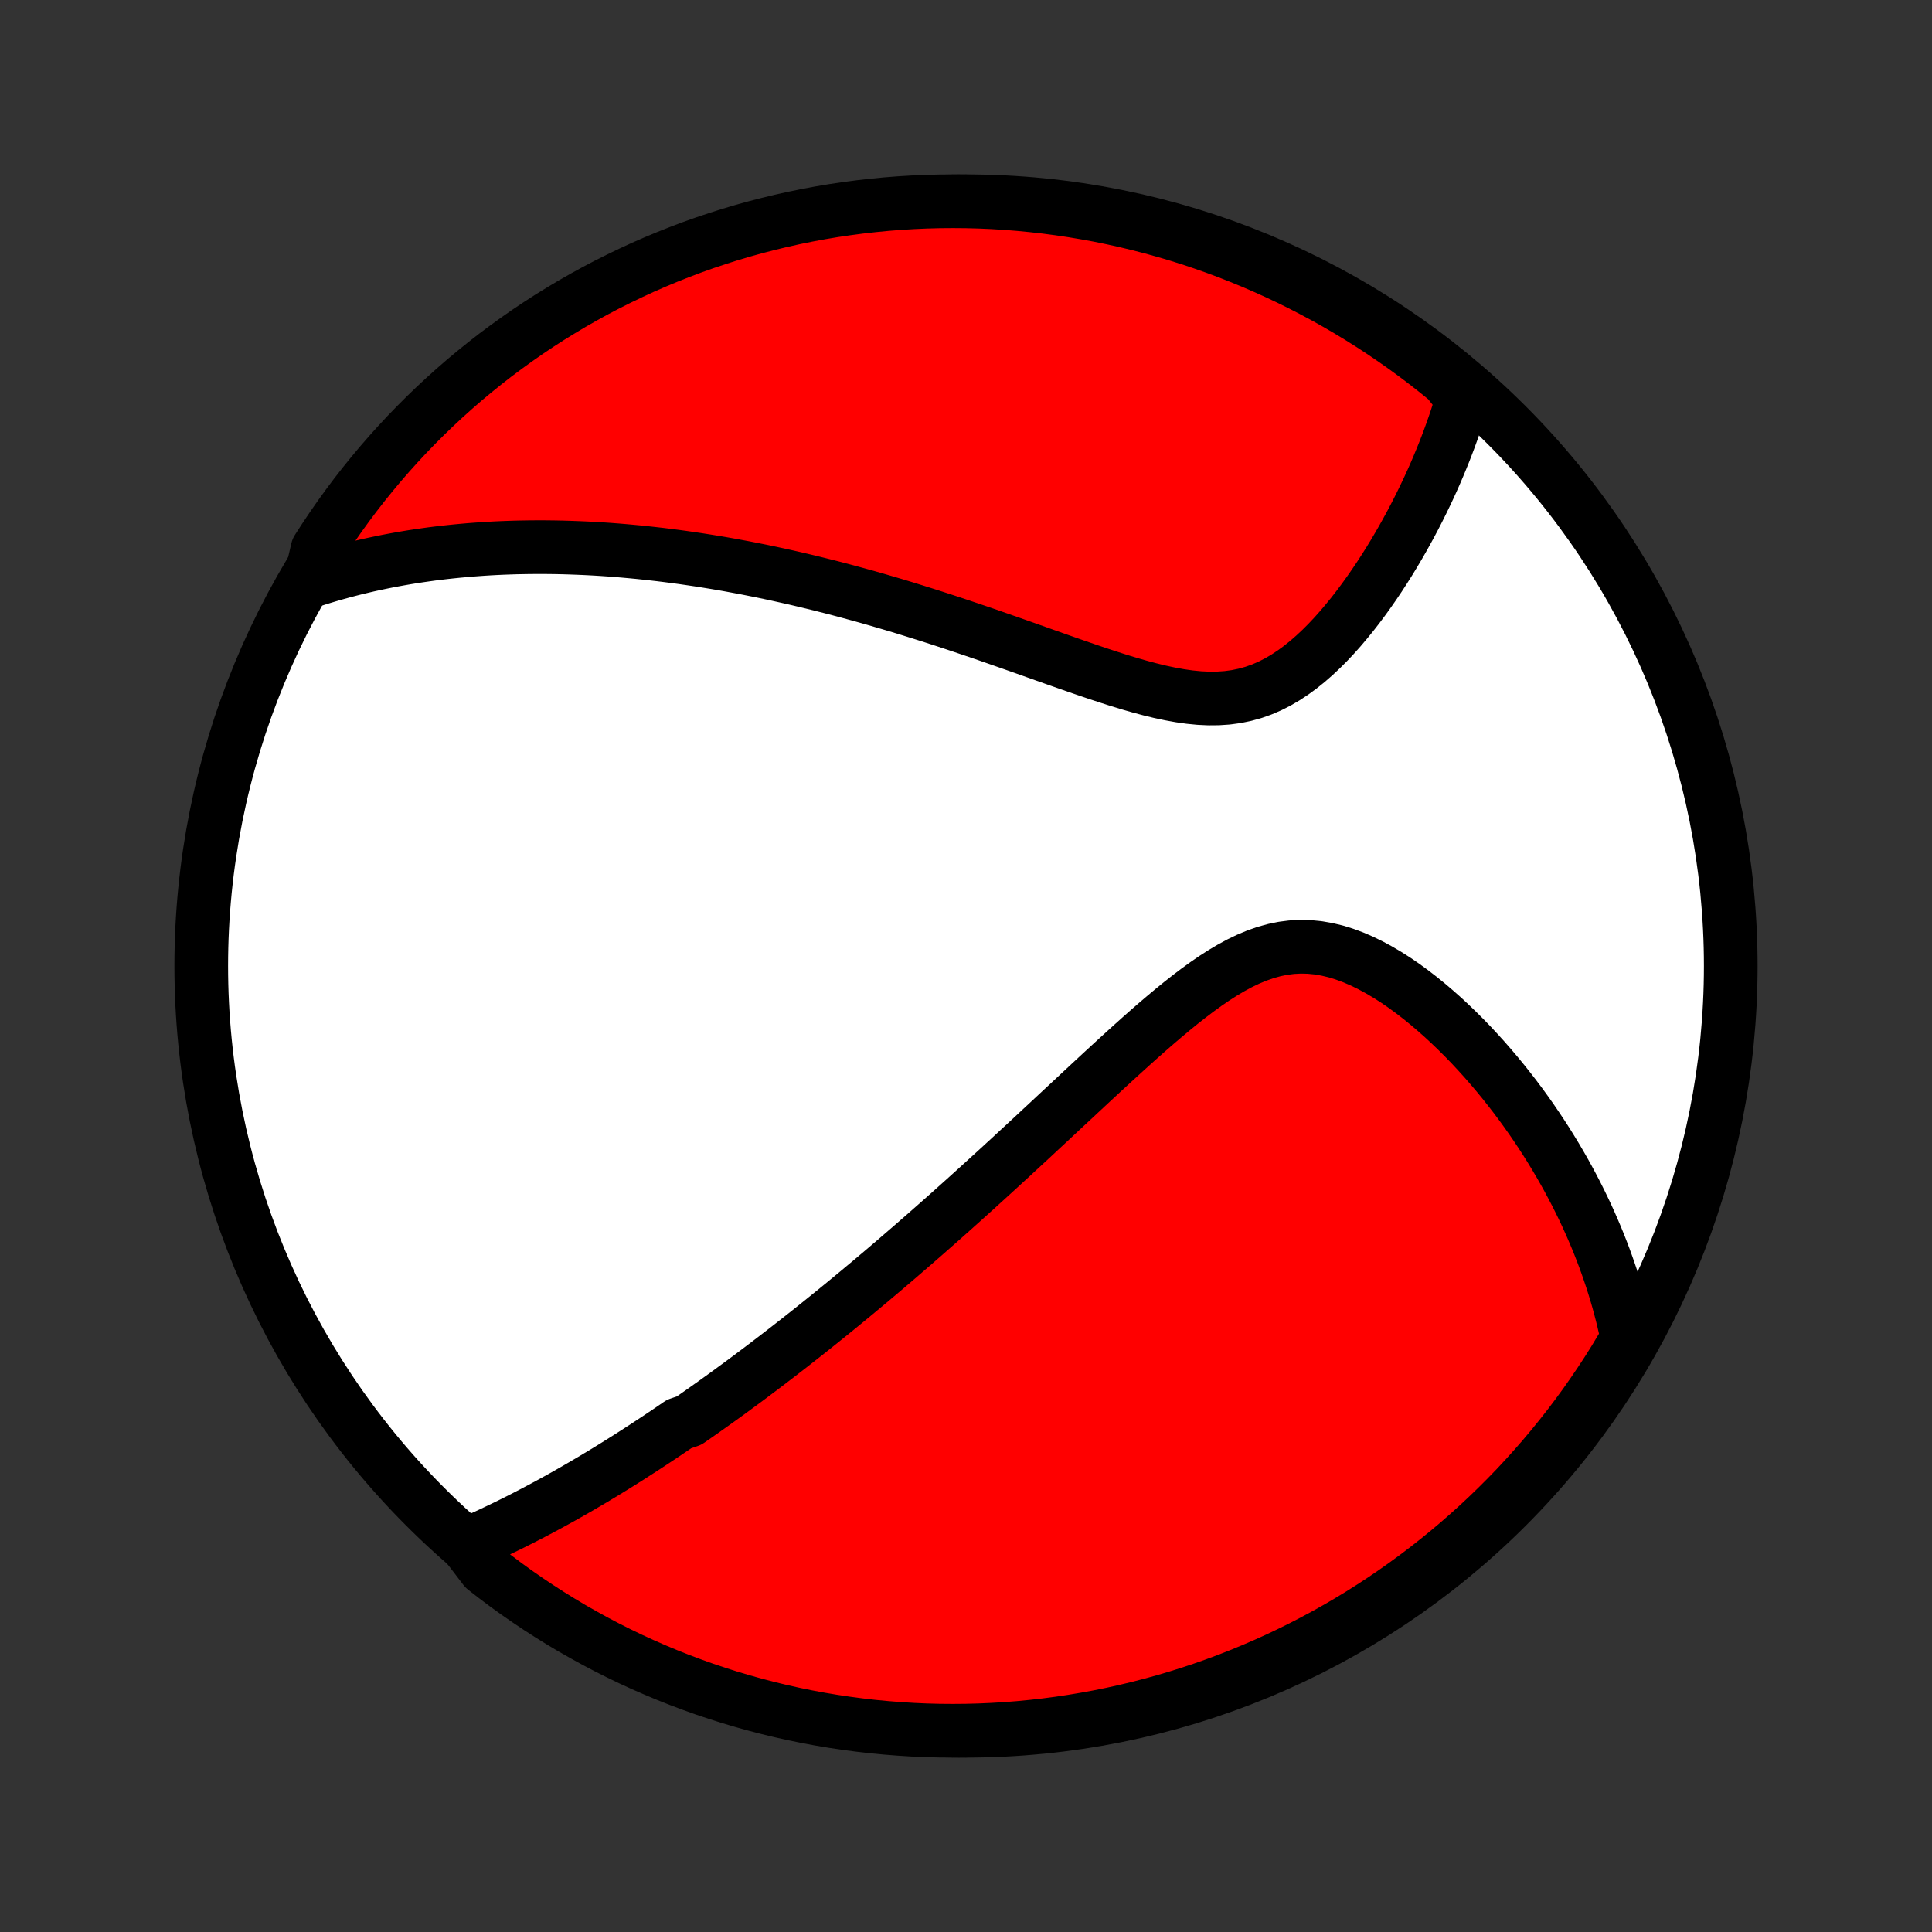 <?xml version="1.0" encoding="utf-8" standalone="no"?>
<!DOCTYPE svg PUBLIC "-//W3C//DTD SVG 1.1//EN"
  "http://www.w3.org/Graphics/SVG/1.1/DTD/svg11.dtd">
<!-- Created with matplotlib (http://matplotlib.org/) -->
<svg height="72pt" version="1.1" viewBox="0 0 72 72" width="72pt" xmlns="http://www.w3.org/2000/svg" xmlns:xlink="http://www.w3.org/1999/xlink">
 <rect x="0" y="0" width="72" height="72" fill="#333333" stroke="none"/>
 <defs>
  <style type="text/css">
*{stroke-linecap:butt;stroke-linejoin:round;}
  </style>
 </defs>
 <g id="figure_1">
  <g id="patch_1">
   <path d="
M0 72
L72 72
L72 0
L0 0
z
" style="fill:none;"/>
  </g>
  <g id="axes_1">
   <g id="PatchCollection_1">
    <defs>
     <path d="
M36 -7.5
C43.558 -7.5 50.808 -10.503 56.153 -15.848
C61.497 -21.192 64.5 -28.442 64.5 -36
C64.5 -43.558 61.497 -50.808 56.153 -56.153
C50.808 -61.497 43.558 -64.5 36 -64.5
C28.442 -64.5 21.192 -61.497 15.848 -56.153
C10.503 -50.808 7.5 -43.558 7.5 -36
C7.5 -28.442 10.503 -21.192 15.848 -15.848
C21.192 -10.503 28.442 -7.5 36 -7.5
z
" id="C0_0_a811fe30f3"/>
     <path d="
M17.384 -14.432
L17.604 -14.528
L17.822 -14.625
L18.038 -14.723
L18.253 -14.822
L18.466 -14.923
L18.678 -15.024
L18.889 -15.126
L19.098 -15.229
L19.306 -15.333
L19.513 -15.438
L19.718 -15.544
L19.922 -15.65
L20.125 -15.758
L20.327 -15.866
L20.527 -15.974
L20.727 -16.084
L20.926 -16.194
L21.123 -16.305
L21.32 -16.417
L21.515 -16.529
L21.71 -16.642
L21.904 -16.756
L22.098 -16.87
L22.29 -16.986
L22.482 -17.101
L22.673 -17.218
L22.863 -17.335
L23.053 -17.453
L23.243 -17.572
L23.432 -17.691
L23.62 -17.812
L23.808 -17.933
L23.996 -18.054
L24.184 -18.177
L24.371 -18.3
L24.558 -18.424
L24.745 -18.549
L24.932 -18.675
L25.119 -18.802
L25.305 -18.93
L25.679 -19.058
L25.866 -19.188
L26.053 -19.319
L26.24 -19.45
L26.427 -19.583
L26.615 -19.716
L26.803 -19.851
L26.992 -19.987
L27.181 -20.124
L27.37 -20.263
L27.56 -20.402
L27.751 -20.543
L27.942 -20.685
L28.134 -20.829
L28.327 -20.974
L28.52 -21.12
L28.714 -21.268
L28.909 -21.417
L29.105 -21.568
L29.302 -21.72
L29.5 -21.874
L29.699 -22.03
L29.899 -22.187
L30.101 -22.346
L30.303 -22.507
L30.507 -22.67
L30.712 -22.835
L30.919 -23.002
L31.126 -23.17
L31.336 -23.341
L31.547 -23.514
L31.759 -23.689
L31.973 -23.866
L32.188 -24.046
L32.406 -24.227
L32.625 -24.412
L32.846 -24.598
L33.068 -24.787
L33.293 -24.979
L33.519 -25.173
L33.747 -25.37
L33.978 -25.569
L34.21 -25.771
L34.445 -25.976
L34.681 -26.184
L34.92 -26.394
L35.161 -26.607
L35.404 -26.823
L35.649 -27.043
L35.896 -27.264
L36.146 -27.489
L36.398 -27.717
L36.652 -27.948
L36.909 -28.182
L37.168 -28.418
L37.429 -28.658
L37.693 -28.9
L37.958 -29.146
L38.227 -29.394
L38.497 -29.644
L38.769 -29.898
L39.044 -30.153
L39.321 -30.412
L39.6 -30.672
L39.882 -30.934
L40.165 -31.198
L40.45 -31.464
L40.737 -31.731
L41.027 -32
L41.318 -32.268
L41.611 -32.537
L41.906 -32.806
L42.202 -33.074
L42.5 -33.341
L42.8 -33.606
L43.101 -33.868
L43.404 -34.126
L43.708 -34.38
L44.014 -34.629
L44.321 -34.87
L44.63 -35.104
L44.941 -35.329
L45.253 -35.543
L45.567 -35.744
L45.882 -35.931
L46.199 -36.102
L46.518 -36.255
L46.839 -36.389
L47.162 -36.502
L47.486 -36.592
L47.811 -36.659
L48.138 -36.701
L48.466 -36.718
L48.795 -36.71
L49.123 -36.678
L49.452 -36.621
L49.78 -36.543
L50.106 -36.442
L50.431 -36.322
L50.753 -36.183
L51.073 -36.027
L51.389 -35.856
L51.703 -35.671
L52.012 -35.474
L52.317 -35.265
L52.617 -35.046
L52.913 -34.818
L53.203 -34.583
L53.488 -34.34
L53.768 -34.092
L54.042 -33.838
L54.311 -33.579
L54.574 -33.317
L54.831 -33.051
L55.081 -32.782
L55.327 -32.51
L55.565 -32.237
L55.798 -31.962
L56.025 -31.685
L56.246 -31.407
L56.461 -31.129
L56.67 -30.85
L56.873 -30.57
L57.07 -30.291
L57.261 -30.011
L57.447 -29.732
L57.627 -29.453
L57.801 -29.174
L57.97 -28.896
L58.133 -28.619
L58.291 -28.343
L58.444 -28.067
L58.591 -27.792
L58.734 -27.518
L58.871 -27.245
L59.003 -26.974
L59.131 -26.703
L59.253 -26.433
L59.371 -26.164
L59.484 -25.897
L59.593 -25.63
L59.697 -25.365
L59.797 -25.101
L59.892 -24.837
L59.983 -24.575
L60.071 -24.314
L60.153 -24.054
L60.232 -23.795
L60.307 -23.536
L60.377 -23.279
L60.444 -23.023
L60.507 -22.767
L60.566 -22.512
L60.621 -22.258
L60.673 -22.005
L60.428 -21.752
L60.168 -21.319
L59.901 -20.895
L59.626 -20.476
L59.344 -20.061
L59.056 -19.651
L58.76 -19.246
L58.457 -18.846
L58.147 -18.452
L57.831 -18.063
L57.508 -17.679
L57.178 -17.301
L56.842 -16.928
L56.5 -16.561
L56.151 -16.201
L55.796 -15.846
L55.435 -15.497
L55.069 -15.155
L54.696 -14.819
L54.318 -14.489
L53.934 -14.166
L53.544 -13.85
L53.15 -13.54
L52.75 -13.238
L52.345 -12.942
L51.935 -12.653
L51.52 -12.371
L51.101 -12.097
L50.677 -11.829
L50.248 -11.569
L49.815 -11.317
L49.378 -11.072
L48.937 -10.835
L48.492 -10.605
L48.042 -10.383
L47.59 -10.169
L47.134 -9.963
L46.674 -9.765
L46.211 -9.574
L45.745 -9.392
L45.276 -9.218
L44.805 -9.052
L44.33 -8.894
L43.853 -8.745
L43.374 -8.603
L42.892 -8.471
L42.409 -8.346
L41.923 -8.23
L41.436 -8.122
L40.947 -8.023
L40.456 -7.933
L39.964 -7.851
L39.471 -7.777
L38.977 -7.712
L38.482 -7.656
L37.986 -7.608
L37.489 -7.569
L36.992 -7.539
L36.495 -7.517
L35.998 -7.504
L35.5 -7.5
L35.003 -7.504
L34.506 -7.517
L34.01 -7.539
L33.514 -7.57
L33.019 -7.609
L32.524 -7.656
L32.031 -7.713
L31.539 -7.778
L31.049 -7.851
L30.56 -7.933
L30.072 -8.024
L29.587 -8.123
L29.103 -8.231
L28.621 -8.347
L28.142 -8.472
L27.665 -8.605
L27.191 -8.746
L26.719 -8.896
L26.25 -9.053
L25.784 -9.22
L25.322 -9.394
L24.862 -9.576
L24.406 -9.767
L23.953 -9.965
L23.504 -10.171
L23.059 -10.385
L22.618 -10.607
L22.181 -10.837
L21.748 -11.075
L21.319 -11.319
L20.895 -11.572
L20.476 -11.832
L20.061 -12.099
L19.651 -12.374
L19.246 -12.655
L18.846 -12.944
L18.452 -13.24
L18.063 -13.543
z
" id="C0_1_4fb561e1c5"/>
     <path d="
M11.555 -50.338
L11.797 -50.416
L12.039 -50.491
L12.28 -50.563
L12.521 -50.632
L12.761 -50.698
L13 -50.761
L13.239 -50.822
L13.478 -50.879
L13.716 -50.935
L13.954 -50.987
L14.192 -51.037
L14.429 -51.085
L14.666 -51.13
L14.903 -51.173
L15.14 -51.214
L15.377 -51.253
L15.614 -51.289
L15.851 -51.323
L16.088 -51.356
L16.326 -51.386
L16.563 -51.414
L16.801 -51.44
L17.039 -51.464
L17.277 -51.486
L17.516 -51.507
L17.755 -51.525
L17.995 -51.542
L18.235 -51.557
L18.476 -51.57
L18.717 -51.581
L18.96 -51.59
L19.203 -51.598
L19.447 -51.603
L19.692 -51.607
L19.937 -51.609
L20.184 -51.61
L20.432 -51.608
L20.681 -51.605
L20.931 -51.6
L21.183 -51.593
L21.436 -51.584
L21.69 -51.574
L21.946 -51.562
L22.203 -51.548
L22.462 -51.532
L22.723 -51.514
L22.985 -51.494
L23.249 -51.472
L23.515 -51.448
L23.783 -51.423
L24.052 -51.395
L24.324 -51.365
L24.598 -51.334
L24.874 -51.3
L25.152 -51.264
L25.433 -51.226
L25.716 -51.185
L26.001 -51.143
L26.289 -51.098
L26.579 -51.051
L26.872 -51.002
L27.168 -50.95
L27.466 -50.895
L27.767 -50.839
L28.071 -50.779
L28.378 -50.718
L28.688 -50.653
L29 -50.586
L29.316 -50.516
L29.635 -50.444
L29.957 -50.368
L30.282 -50.29
L30.61 -50.209
L30.941 -50.126
L31.276 -50.039
L31.613 -49.949
L31.954 -49.856
L32.298 -49.761
L32.645 -49.662
L32.995 -49.56
L33.349 -49.456
L33.706 -49.348
L34.065 -49.237
L34.428 -49.123
L34.793 -49.007
L35.161 -48.888
L35.532 -48.766
L35.906 -48.641
L36.282 -48.514
L36.661 -48.385
L37.041 -48.253
L37.424 -48.119
L37.809 -47.984
L38.195 -47.848
L38.583 -47.71
L38.971 -47.572
L39.361 -47.434
L39.751 -47.297
L40.142 -47.16
L40.532 -47.026
L40.922 -46.894
L41.311 -46.766
L41.698 -46.642
L42.084 -46.524
L42.468 -46.414
L42.849 -46.312
L43.227 -46.22
L43.601 -46.14
L43.97 -46.073
L44.335 -46.021
L44.694 -45.986
L45.048 -45.969
L45.395 -45.972
L45.735 -45.995
L46.068 -46.04
L46.393 -46.107
L46.711 -46.195
L47.022 -46.305
L47.324 -46.435
L47.619 -46.585
L47.907 -46.753
L48.187 -46.938
L48.459 -47.137
L48.725 -47.351
L48.983 -47.576
L49.235 -47.812
L49.48 -48.057
L49.718 -48.31
L49.95 -48.57
L50.175 -48.836
L50.395 -49.106
L50.608 -49.38
L50.815 -49.657
L51.016 -49.936
L51.211 -50.217
L51.401 -50.499
L51.585 -50.782
L51.763 -51.064
L51.936 -51.347
L52.103 -51.629
L52.265 -51.91
L52.421 -52.19
L52.573 -52.468
L52.719 -52.745
L52.86 -53.021
L52.996 -53.294
L53.127 -53.565
L53.254 -53.834
L53.376 -54.101
L53.493 -54.366
L53.605 -54.628
L53.713 -54.888
L53.817 -55.145
L53.916 -55.4
L54.011 -55.652
L54.102 -55.902
L54.189 -56.149
L54.272 -56.394
L54.35 -56.637
L54.425 -56.877
L54.497 -57.114
L54.323 -57.349
L53.939 -57.83
L53.55 -58.146
L53.155 -58.456
L52.755 -58.759
L52.35 -59.055
L51.94 -59.343
L51.526 -59.625
L51.106 -59.9
L50.682 -60.167
L50.254 -60.427
L49.821 -60.68
L49.384 -60.925
L48.942 -61.162
L48.497 -61.392
L48.048 -61.614
L47.596 -61.828
L47.14 -62.034
L46.68 -62.233
L46.217 -62.423
L45.751 -62.606
L45.283 -62.78
L44.811 -62.946
L44.337 -63.104
L43.86 -63.254
L43.38 -63.395
L42.899 -63.528
L42.415 -63.652
L41.929 -63.769
L41.442 -63.876
L40.953 -63.976
L40.462 -64.066
L39.971 -64.148
L39.477 -64.222
L38.983 -64.287
L38.488 -64.343
L37.992 -64.391
L37.496 -64.43
L36.999 -64.461
L36.502 -64.483
L36.004 -64.496
L35.507 -64.5
L35.01 -64.496
L34.513 -64.483
L34.016 -64.461
L33.52 -64.431
L33.025 -64.392
L32.531 -64.344
L32.038 -64.288
L31.546 -64.223
L31.055 -64.15
L30.566 -64.068
L30.078 -63.977
L29.593 -63.878
L29.109 -63.77
L28.628 -63.654
L28.148 -63.53
L27.671 -63.397
L27.197 -63.256
L26.725 -63.106
L26.256 -62.949
L25.79 -62.783
L25.328 -62.608
L24.868 -62.426
L24.412 -62.236
L23.959 -62.038
L23.51 -61.831
L23.065 -61.617
L22.624 -61.396
L22.186 -61.166
L21.754 -60.929
L21.325 -60.684
L20.901 -60.431
L20.481 -60.172
L20.066 -59.904
L19.656 -59.63
L19.252 -59.348
L18.852 -59.059
L18.457 -58.764
L18.068 -58.461
L17.684 -58.151
L17.305 -57.835
L16.933 -57.512
L16.566 -57.182
L16.205 -56.846
L15.85 -56.504
L15.502 -56.156
L15.159 -55.801
L14.823 -55.44
L14.493 -55.073
L14.17 -54.701
L13.854 -54.323
L13.544 -53.939
L13.241 -53.55
L12.945 -53.155
L12.656 -52.755
L12.375 -52.35
L12.1 -51.94
L11.833 -51.526
z
" id="C0_2_5d3ba21136"/>
    </defs>
    <g clip-path="url(#p1bffca34e9)">
     <use style="fill:#ffffff;stroke:#000000;stroke-width:2.0;" x="0.0" xlink:href="#C0_0_a811fe30f3" y="72.0"/>
    </g>
    <g clip-path="url(#p1bffca34e9)">
     <use style="fill:#ff0000;stroke:#000000;stroke-width:2.0;" x="0.0" xlink:href="#C0_1_4fb561e1c5" y="72.0"/>
    </g>
    <g clip-path="url(#p1bffca34e9)">
     <use style="fill:#ff0000;stroke:#000000;stroke-width:2.0;" x="0.0" xlink:href="#C0_2_5d3ba21136" y="72.0"/>
    </g>
   </g>
  </g>
 </g>
 <defs>
  <clipPath id="p1bffca34e9">
   <rect height="72.0" width="72.0" x="0.0" y="0.0"/>
  </clipPath>
 </defs>
</svg>
